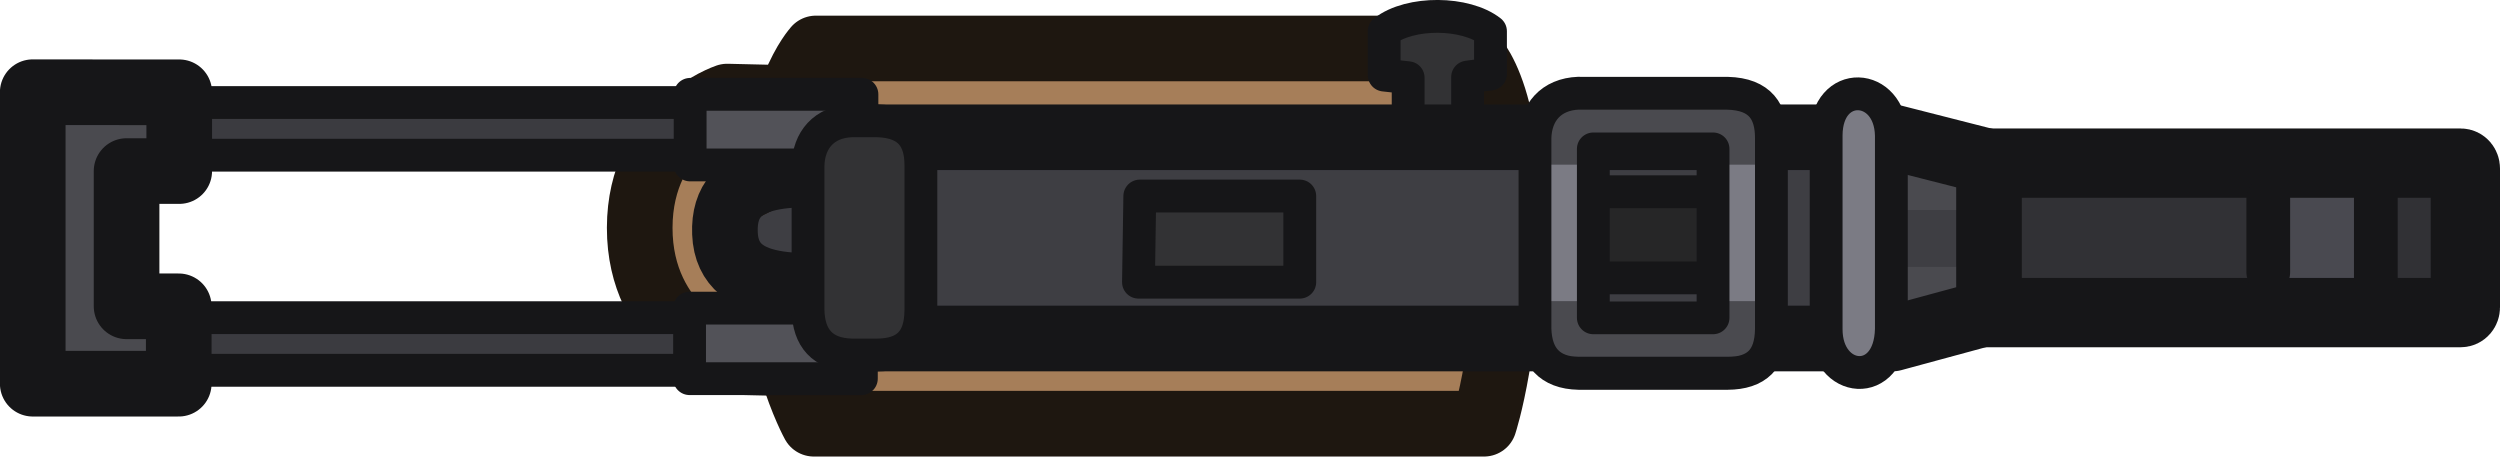 <svg width="114.292" height="20.872" viewBox="0 0 30.24 5.522" xmlns="http://www.w3.org/2000/svg">
    <path style="fill:#a67e59;fill-opacity:1;stroke:#1e1710;stroke-width:.794;stroke-linecap:round;stroke-linejoin:round;stroke-dasharray:none;stroke-opacity:1" d="m-139.499 15.492-8.906-.21s-1.056.353-1.058 1.586c-.002 1.234 1.058 1.622 1.058 1.622l8.93.21z" transform="translate(157.201 -14.114)"/>
    <path style="fill:#a67e59;fill-opacity:1;stroke:#1e1710;stroke-width:.794;stroke-linecap:round;stroke-linejoin:round;stroke-dasharray:none;stroke-opacity:1" d="M-147.332 14.7h7.848s.508.29.529 1.94c.02 1.651-.295 2.599-.295 2.599h-8.107s-.538-.965-.517-2.476c.022-1.51.542-2.062.542-2.062z" transform="translate(157.201 -14.114)"/>
    <path style="fill:#323234;fill-opacity:1;stroke:#161618;stroke-width:.397;stroke-linecap:round;stroke-linejoin:round;stroke-dasharray:none;stroke-opacity:1" d="M-139.449 16.616v-1.57l.277-.037v-.517c-.298-.234-.97-.246-1.286 0v.53l.29.032v1.579z" transform="translate(157.201 -14.114)"/>
    <path class="cls-12" d="M-133.143 16.063h5.795c.03 0 .052.03.052.065v1.678c0 .036-.022.065-.052.065h-5.795c-.03 0-.052-.03-.052-.065v-1.675c0-.036.022-.065.052-.065z" style="fill:#313135;fill-opacity:1;stroke:none;stroke-width:.809px;stroke-linecap:round;stroke-linejoin:round;stroke-opacity:1" transform="translate(157.201 -14.114)"/>
    <path class="cls-12" d="M-129.785 15.947h1.326c.007 0 .013.03.013.064v1.68c0 .034-.006.064-.013.064h-1.326c-.007 0-.013-.03-.013-.065v-1.676c0-.035.006-.064.013-.064z" style="fill:#494950;fill-opacity:1;stroke:none;stroke-width:.405px;stroke-linecap:round;stroke-linejoin:round;stroke-opacity:1" transform="translate(157.201 -14.114)"/>
    <path class="cls-12" d="M-133.65 16.087h6.214c.032 0 .056.03.056.065v1.679c0 .035-.024.064-.056.064h-6.214c-.031 0-.055-.03-.055-.064v-1.676c0-.036.024-.065.055-.065z" style="fill:none;fill-opacity:1;stroke:#161618;stroke-width:.838px;stroke-linecap:round;stroke-linejoin:round;stroke-opacity:1" transform="translate(157.201 -14.114)"/>
    <path style="fill:#3e3e43;fill-opacity:1;stroke:none;stroke-width:.743;stroke-linecap:round;stroke-linejoin:round;stroke-dasharray:none;stroke-opacity:1" d="m-146.46 15.456 12.12.036 1.165.495v1.652l-1.164.523h-12.312c-.562-.033-2.666-1.021-1.78-1.267.885-.246 1.704-1.05 1.97-1.44z" transform="translate(157.201 -14.114)"/>
    <path style="fill:#4a4a4f;fill-opacity:1;stroke:none;stroke-width:.397;stroke-linecap:round;stroke-linejoin:round;stroke-dasharray:none;stroke-opacity:1" d="M-133.246 17.343h-1.088v1.029l1.137-.657zM-133.22 16.654h-1.087v-1.03l1.136.657z" transform="translate(157.201 -14.114)"/>
    <path style="fill:none;fill-opacity:1;stroke:#161618;stroke-width:.794;stroke-linecap:round;stroke-linejoin:round;stroke-dasharray:none;stroke-opacity:1" d="M-146.651 15.774h12.344l1.165.297v1.821l-1.165.316h-12.369c-.046-.003.015-.658-.033-.658-.616.005-1.692.192-1.723-.614-.032-.806.853-.755 1.778-.66.036.003-.035-.5.003-.502z" transform="translate(157.201 -14.114)"/>
    <path style="fill:#7b7b84;fill-opacity:1;stroke:none;stroke-width:.32;stroke-linecap:round;stroke-linejoin:round;stroke-dasharray:none;stroke-opacity:1" d="M-138.627 15.729v2.505h2.858v-2.505zm.602.33h1.658v1.91h-1.658z" transform="translate(157.201 -14.114)"/>
    <path style="fill:#7b7b84;fill-opacity:1;stroke:#161618;stroke-width:.397;stroke-dasharray:none;stroke-opacity:1" d="M-134.323 15.752v2.343c-.017.738-.79.66-.789 0v-2.343c.003-.69.775-.652.789 0z" transform="translate(157.201 -14.114)"/>
    <path style="fill:#4a4a4f;fill-opacity:1;stroke:none;stroke-width:.397;stroke-linecap:round;stroke-linejoin:round;stroke-dasharray:none;stroke-opacity:1" d="M-138.552 16.106h2.725l-.096-.726h-2.483zM-138.593 17.756h2.724l-.095.674h-2.483z" transform="translate(157.201 -14.114)"/>
    <path style="fill:none;fill-opacity:1;stroke:#161618;stroke-width:.397;stroke-linecap:round;stroke-linejoin:round;stroke-dasharray:none;stroke-opacity:1" d="M-138.104 15.242h1.8c.401.01.529.23.53.537v2.314c-.004.367-.178.534-.53.537h-1.8c-.36-.007-.52-.21-.53-.536V15.78c.008-.3.19-.527.53-.539z" transform="translate(157.201 -14.114)"/>
    <path style="fill:#3b3b40;fill-opacity:1;stroke:#161618;stroke-width:.397;stroke-dasharray:none;stroke-opacity:1" d="M-148.573 16.258h-7.395c-.421.014-.46-.626 0-.637h7.395c.44.007.441.63 0 .637z" transform="translate(157.201 -14.381)"/>
    <path style="fill:#525258;fill-opacity:1;stroke:#161618;stroke-width:.397;stroke-linecap:round;stroke-linejoin:round;stroke-dasharray:none;stroke-opacity:1" d="M-148.853 15.522h2.078v.854h-2.078z" transform="translate(157.201 -14.381)"/>
    <path style="fill:#3b3b40;fill-opacity:1;stroke:#161618;stroke-width:.397;stroke-dasharray:none;stroke-opacity:1" d="M-148.825 18.86h-7.395c-.421.015-.46-.626 0-.637h7.395c.44.007.441.63 0 .638z" transform="translate(157.201 -14.381)"/>
    <path style="fill:#525258;fill-opacity:1;stroke:#161618;stroke-width:.397;stroke-linecap:round;stroke-linejoin:round;stroke-dasharray:none;stroke-opacity:1" d="M-148.86 18.108h2.078v.853h-2.078z" transform="translate(157.201 -14.381)"/>
    <path style="fill:#4a4a4f;fill-opacity:1;stroke:#161618;stroke-width:.794;stroke-linecap:round;stroke-linejoin:round;stroke-dasharray:none;stroke-opacity:1" d="M-156.805 15.496v3.526h1.766v-.936h-.631V16.45h.637v-.953h-.707z" transform="translate(157.201 -14.381)"/>
    <path style="fill:#323234;fill-opacity:1;stroke:#161618;stroke-width:.397;stroke-linecap:round;stroke-linejoin:round;stroke-dasharray:none;stroke-opacity:1" d="M-146.897 15.575h.306c.401.01.529.23.529.537v1.758c-.003.367-.177.535-.53.538h-.305c-.36-.008-.521-.211-.53-.537v-1.758c.008-.3.19-.527.53-.538z" transform="translate(157.201 -14.114)"/>
    <path style="fill:#262627;fill-opacity:1;stroke:none;stroke-width:.329;stroke-dasharray:none;stroke-opacity:1" d="M-137.973 16.41h1.491v1.079h-1.614z" transform="translate(157.201 -14.114)"/>
    <path style="fill:none;fill-opacity:1;stroke:#161618;stroke-width:.397;stroke-linecap:round;stroke-linejoin:round;stroke-dasharray:none;stroke-opacity:1" d="M-137.928 15.915h1.448v2.043h-1.448z" transform="translate(157.201 -14.114)"/>
    <path style="fill:none;fill-opacity:1;stroke:#161618;stroke-width:.529;stroke-linecap:round;stroke-linejoin:round;stroke-dasharray:none;stroke-opacity:1" d="M-128.463 16.069v1.72M-129.764 17.408v-.9" transform="translate(157.201 -14.114)"/>
    <path style="fill:#323234;fill-opacity:1;stroke:#161618;stroke-width:.397;stroke-linecap:round;stroke-linejoin:round;stroke-dasharray:none;stroke-opacity:1" d="M-143.414 16.485h1.935v1.042h-1.951z" transform="translate(157.201 -14.114)"/>
    <path style="fill:#262627;fill-opacity:1;stroke:#161618;stroke-width:.397;stroke-dasharray:none;stroke-opacity:1" d="M-136.477 16.433h-1.502M-136.425 17.475h-1.502" transform="translate(157.201 -14.114)"/>
</svg>
